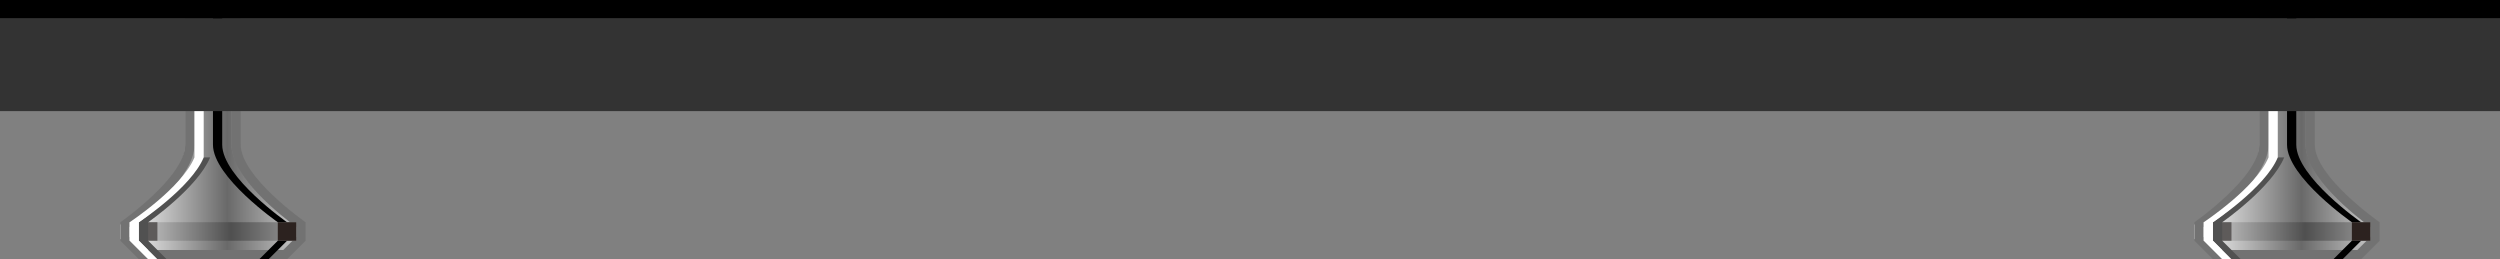 <?xml version="1.0" encoding="utf-8"?>
<!-- Generator: Adobe Illustrator 16.0.0, SVG Export Plug-In . SVG Version: 6.00 Build 0)  -->
<!DOCTYPE svg PUBLIC "-//W3C//DTD SVG 1.1//EN" "http://www.w3.org/Graphics/SVG/1.1/DTD/svg11.dtd">
<svg version="1.1" id="图层_1" xmlns="http://www.w3.org/2000/svg" xmlns:xlink="http://www.w3.org/1999/xlink" x="0px" y="0px"
	 width="270px" height="28px" viewBox="0 0 270 28" enable-background="new 0 0 270 28" xml:space="preserve">
<rect x="0" y="0" width="270" height="28" fill="#808080" stroke="none"/>
<g>
	<g>
		<linearGradient id="SVGID_1_" gradientUnits="userSpaceOnUse" x1="13" y1="15.5" x2="32" y2="15.5">
			<stop  offset="0" style="stop-color:#FFFFFF"/>
			<stop  offset="0.608" style="stop-color:#696969"/>
			<stop  offset="0.995" style="stop-color:#C4C4C4"/>
		</linearGradient>
		<path fill-rule="evenodd" clip-rule="evenodd" fill="url(#SVGID_1_)" d="M15.207,28L13,25.793v-1.535c2-0.88,7-5.233,7-8.631V3h5
			v12.627c0,3.397,6,7.751,7,8.631v1.535L30.793,28H15.207z"/>
		<path fill="#727272" d="M25,3v12.627c0,3.492,5.324,7.661,7,8.887v1.072L30.586,27H23.5h-8.086L14,25.586v-1.072
			c1.676-1.226,7-5.395,7-8.887V3h2.5H25 M26,2h-2.5H20v13.627C20,19.126,13,24,13,24v2l2,2h8.5H31l2-2v-2c0,0-7-4.874-7-8.373V2
			L26,2z"/>
	</g>
	<g>
		<path fill-rule="evenodd" clip-rule="evenodd" d="M30,24c0,0-7-4.874-7-8.373V2h1v13.627C24,19.126,31,24,31,24v2l-2,2h-1l2-2V24z
			"/>
	</g>
	<linearGradient id="SVGID_2_" gradientUnits="userSpaceOnUse" x1="14" y1="25" x2="32" y2="25">
		<stop  offset="0" style="stop-color:#D4D4D4"/>
		<stop  offset="0.608" style="stop-color:#4F4F4F"/>
		<stop  offset="0.995" style="stop-color:#969696"/>
	</linearGradient>
	<rect x="14" y="24" fill-rule="evenodd" clip-rule="evenodd" fill="url(#SVGID_2_)" width="18" height="2"/>
	<rect x="15" y="24" fill-rule="evenodd" clip-rule="evenodd" fill="#5E5B5A" width="2" height="2"/>
	<rect x="30" y="24" fill-rule="evenodd" clip-rule="evenodd" fill="#2C221F" width="2" height="2"/>
	<g>
		<path fill-rule="evenodd" clip-rule="evenodd" fill="#515151" d="M22.695,17h-1C20.35,20.275,15,24,15,24v2l2,2h1l-2-2v-2
			C16,24,21.35,20.275,22.695,17z"/>
	</g>
	<path fill-rule="evenodd" clip-rule="evenodd" fill="#FFFFFF" d="M21,3v14c-1.346,3.275-7,7-7,7v2l2,2h1l-2-2v-2
		c0,0,5.654-3.725,7-7V3H21z"/>
</g>
<g>
	<g>
		<linearGradient id="SVGID_3_" gradientUnits="userSpaceOnUse" x1="237" y1="15.5" x2="256" y2="15.5">
			<stop  offset="0" style="stop-color:#FFFFFF"/>
			<stop  offset="0.608" style="stop-color:#696969"/>
			<stop  offset="0.995" style="stop-color:#C4C4C4"/>
		</linearGradient>
		<path fill-rule="evenodd" clip-rule="evenodd" fill="url(#SVGID_3_)" d="M239.207,28L237,25.793v-1.535c2-0.88,7-5.233,7-8.631V3
			h5v12.627c0,3.397,6,7.751,7,8.631v1.535L254.793,28H239.207z"/>
		<path fill="#727272" d="M249,3v12.627c0,3.492,5.324,7.661,7,8.887v1.072L254.586,27H247.5h-8.086L238,25.586v-1.072
			c1.676-1.226,7-5.395,7-8.887V3h2.5H249 M250,2h-2.5H244v13.627c0,3.499-7,8.373-7,8.373v2l2,2h8.5h7.5l2-2v-2
			c0,0-7-4.874-7-8.373V2L250,2z"/>
	</g>
	<g>
		<path fill-rule="evenodd" clip-rule="evenodd" d="M254,24c0,0-7-4.874-7-8.373V2h1v13.627c0,3.499,7,8.373,7,8.373v2l-2,2h-1l2-2
			V24z"/>
	</g>
	<linearGradient id="SVGID_4_" gradientUnits="userSpaceOnUse" x1="238" y1="25" x2="256" y2="25">
		<stop  offset="0" style="stop-color:#D4D4D4"/>
		<stop  offset="0.608" style="stop-color:#4F4F4F"/>
		<stop  offset="0.995" style="stop-color:#969696"/>
	</linearGradient>
	<rect x="238" y="24" fill-rule="evenodd" clip-rule="evenodd" fill="url(#SVGID_4_)" width="18" height="2"/>
	<rect x="239" y="24" fill-rule="evenodd" clip-rule="evenodd" fill="#5E5B5A" width="2" height="2"/>
	<rect x="254" y="24" fill-rule="evenodd" clip-rule="evenodd" fill="#2C221F" width="2" height="2"/>
	<g>
		<path fill-rule="evenodd" clip-rule="evenodd" fill="#515151" d="M246.695,17h-1C244.35,20.275,239,24,239,24v2l2,2h1l-2-2v-2
			C240,24,245.35,20.275,246.695,17z"/>
	</g>
	<path fill-rule="evenodd" clip-rule="evenodd" fill="#FFFFFF" d="M245,3v14c-1.346,3.275-7,7-7,7v2l2,2h1l-2-2v-2
		c0,0,5.654-3.725,7-7V3H245z"/>
</g>
<rect y="2" fill-rule="evenodd" clip-rule="evenodd" fill="#333333" width="270" height="10"/>
<rect fill-rule="evenodd" clip-rule="evenodd" width="270" height="2"/>
</svg>
